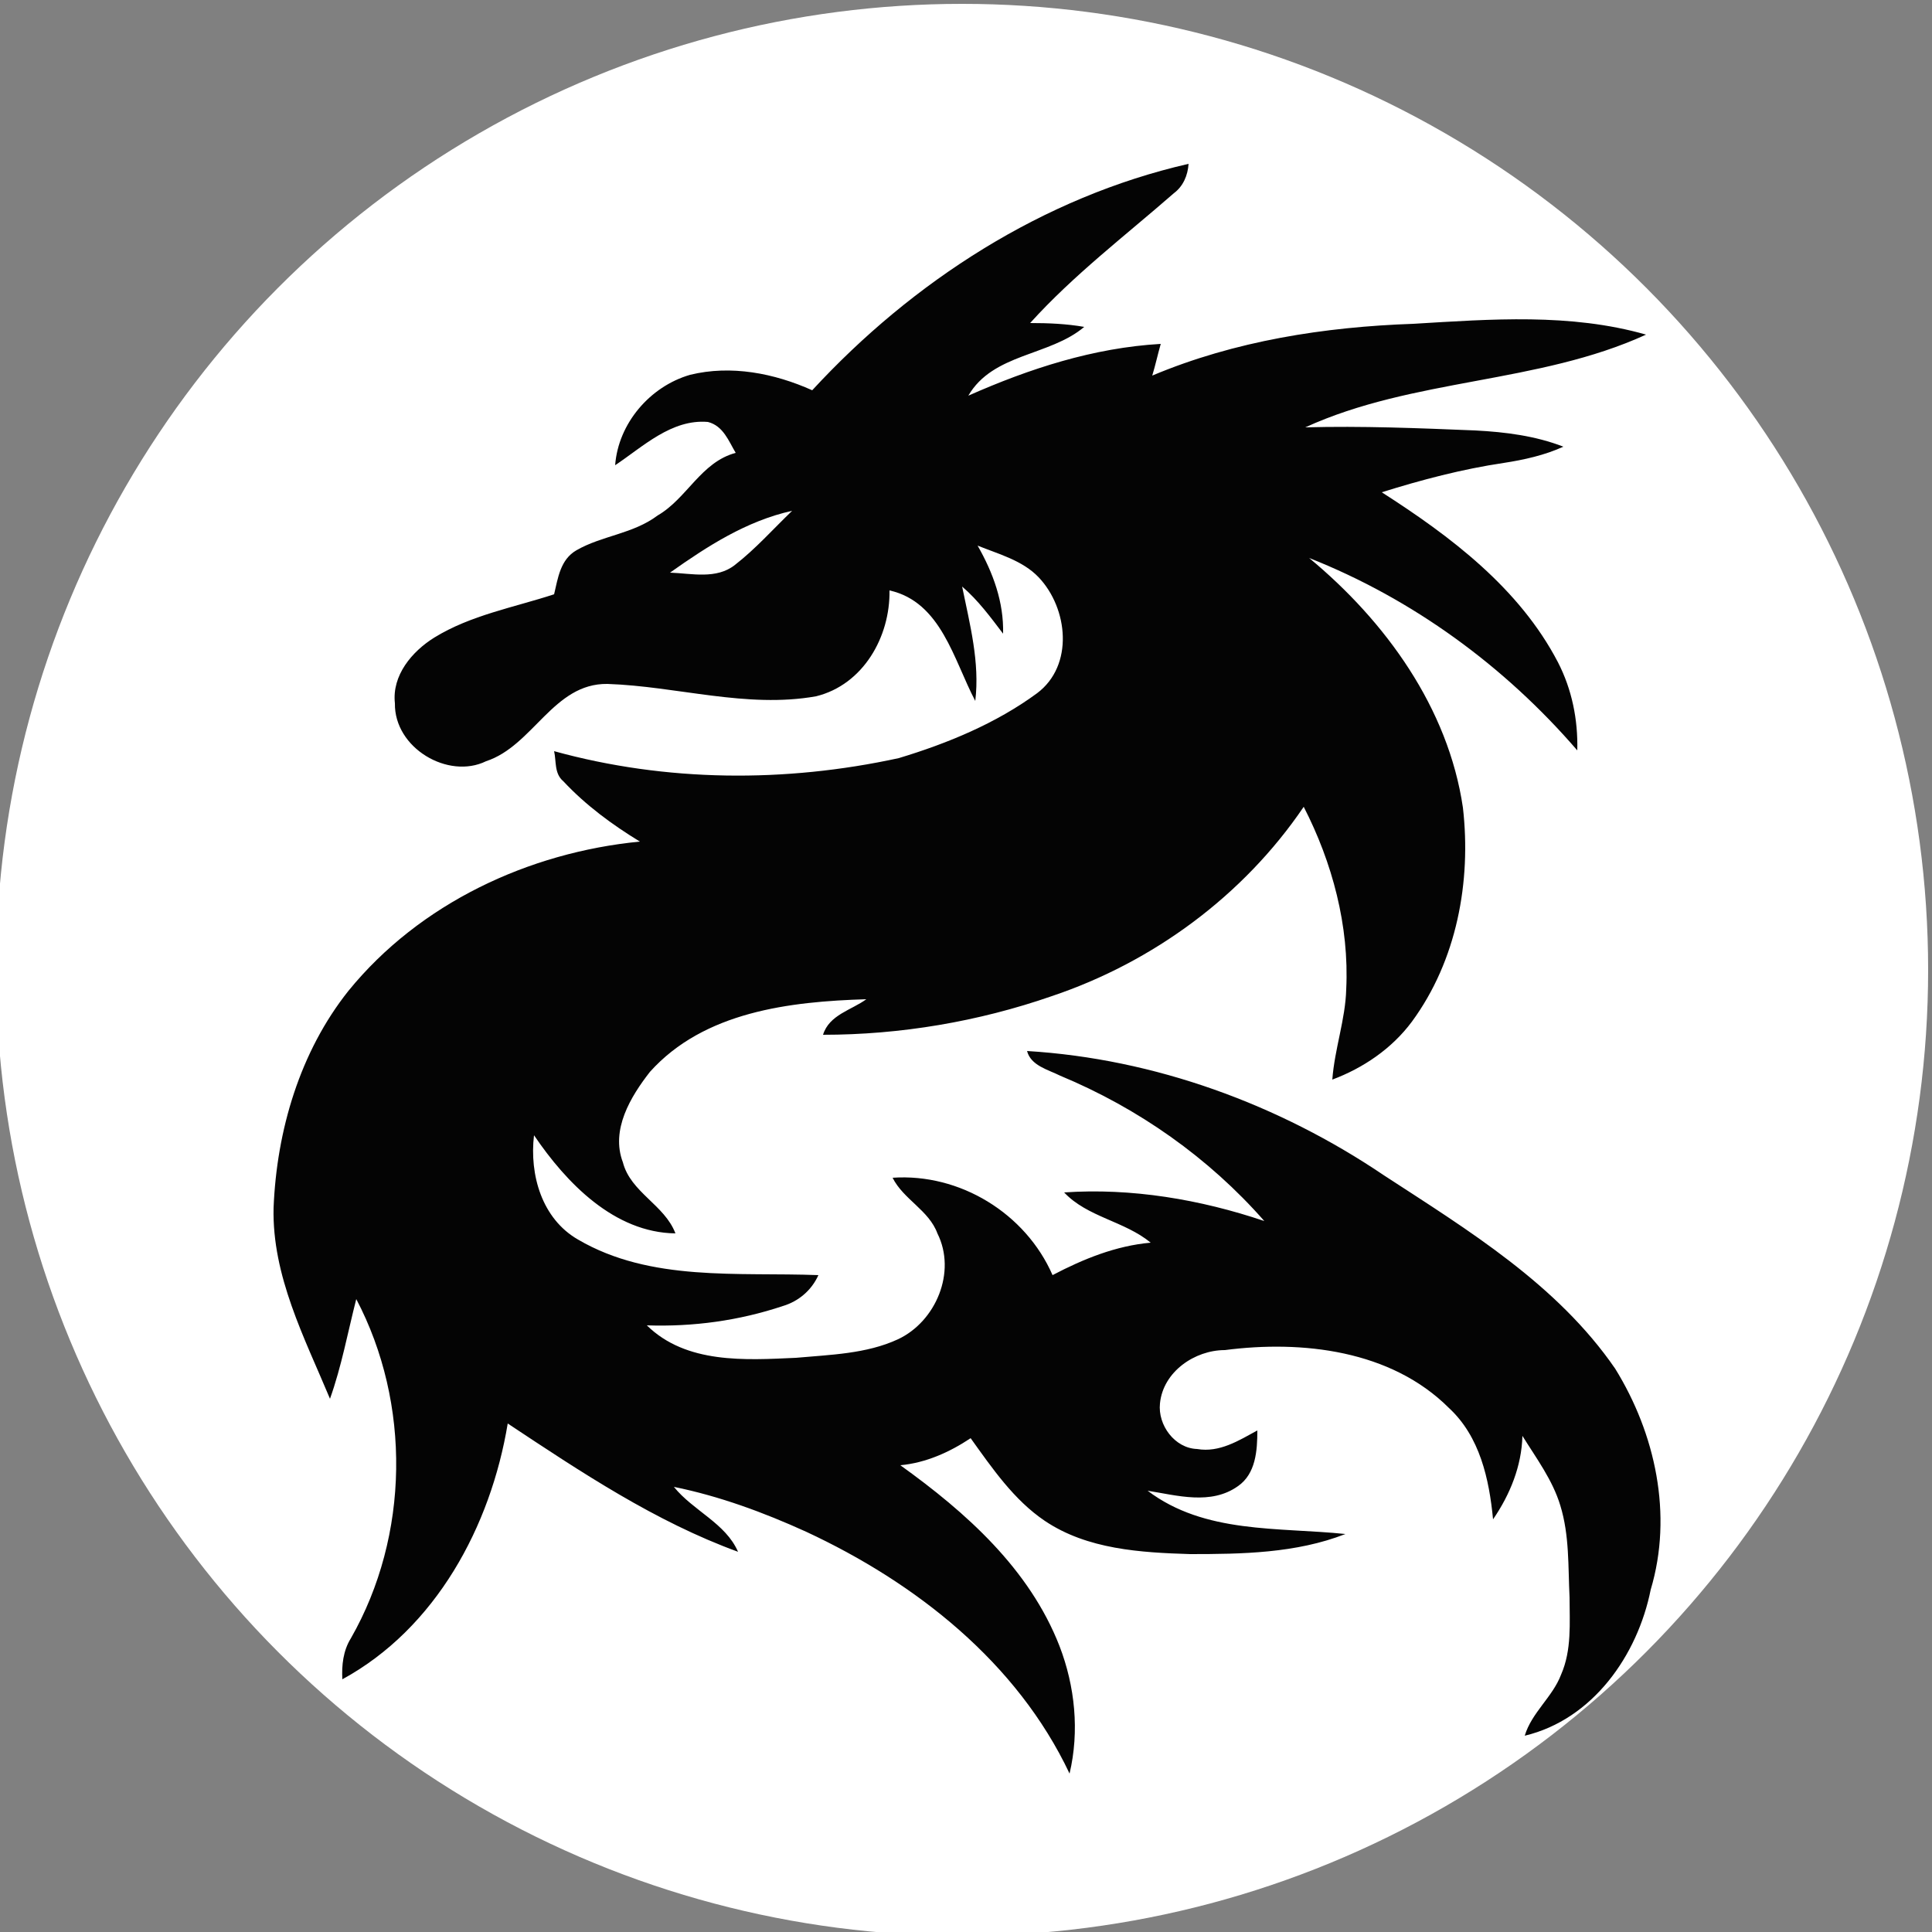 <?xml version="1.0" encoding="utf-8"?>
<!-- Generator: Adobe Illustrator 26.0.3, SVG Export Plug-In . SVG Version: 6.00 Build 0)  -->
<svg version="1.1" id="Layer_1" xmlns="http://www.w3.org/2000/svg" xmlns:xlink="http://www.w3.org/1999/xlink" x="0px" y="0px"
	 viewBox="0 0 250 250" style="enable-background:new 0 0 250 250;" xml:space="preserve">
<rect x="0" y="0" width="250" height="250" fill="#808080" stroke="none"/>
<style type="text/css">
	.st0{fill:#FFFFFF;}
	.st1{fill:#040404;}
</style>
<circle class="st0" cx="124.5" cy="125.5" r="125"/>
<g id="_x23_040404ff">
	<path class="st1" d="M105.1,50.5c13-14.1,29.9-25,48.7-29.3c-0.1,1.5-0.7,2.9-1.9,3.8c-6.3,5.5-13,10.6-18.6,16.8
		c2.4,0,4.7,0.1,7,0.5c-4.5,3.8-11.8,3.4-15,8.9c7.9-3.5,16.2-6.2,24.9-6.7c-0.4,1.4-0.7,2.8-1.1,4.1c10.7-4.5,22.3-6.3,33.8-6.7
		c10-0.6,20.3-1.4,30.1,1.4c-14,6.4-30.1,5.6-44.1,12c7.3-0.2,14.7,0.1,22,0.4c3.9,0.2,7.8,0.7,11.4,2.1c-2.4,1.1-5.1,1.7-7.7,2.1
		c-5.4,0.8-10.7,2.2-15.8,3.8c8.9,5.7,17.8,12.4,22.8,22c1.8,3.5,2.6,7.4,2.5,11.4c-9.4-10.9-21.3-19.6-34.7-24.9
		c9.9,8.2,18,19.4,19.9,32.3c1.1,9.6-0.8,19.8-6.6,27.7c-2.6,3.5-6.3,6-10.3,7.5c0.3-4,1.7-7.8,1.8-11.7c0.4-8.2-1.8-16.4-5.5-23.6
		c-7.8,11.5-19.5,20.1-32.6,24.5c-9.5,3.3-19.6,5-29.6,5c0.8-2.6,3.7-3.2,5.6-4.6c-9.9,0.3-21,1.6-28,9.4c-2.5,3.2-5.1,7.5-3.5,11.7
		c1,3.9,5.4,5.5,6.8,9.2c-7.9-0.1-14.1-6.5-18.3-12.7c-0.6,5.1,1,10.8,5.7,13.5c9.4,5.5,20.7,4.2,31.1,4.6c-0.9,2-2.6,3.4-4.6,4
		c-5.7,1.9-11.6,2.7-17.6,2.5c5.1,5,12.7,4.5,19.3,4.2c4.4-0.4,9.1-0.5,13.2-2.4c4.9-2.3,7.6-8.7,5.1-13.7c-1.1-3-4.4-4.4-5.8-7.2
		c8.7-0.6,17.2,4.6,20.7,12.6c4-2.1,8.2-3.8,12.7-4.2c-3.4-2.8-8.2-3.3-11.2-6.5c8.7-0.6,17.6,0.9,25.9,3.7
		c-7.2-8.2-16.3-14.6-26.4-18.8c-1.6-0.8-3.8-1.3-4.3-3.2c16.5,1,32.6,6.9,46.2,16.1c10.9,7.1,22.4,14.1,29.9,25
		c5.2,8.4,7.5,18.9,4.6,28.6c-1.7,8.5-7.5,16.8-16.3,18.9c0.9-3,3.6-5,4.7-7.9c1.4-3.2,1.1-6.7,1.1-10c-0.2-4,0-8-1.2-11.9
		c-1-3.3-3.1-6.1-4.9-9c-0.1,3.9-1.6,7.6-3.8,10.8c-0.5-5.2-1.7-10.7-5.7-14.4c-7.5-7.5-19-8.8-29-7.5c-3.9,0-8,2.8-8.4,6.9
		c-0.3,2.8,1.9,5.8,4.8,5.9c2.9,0.5,5.4-1.1,7.8-2.4c0,2.6-0.2,5.6-2.5,7.2c-3.5,2.5-7.9,1.2-11.7,0.6c7.4,5.6,16.9,4.7,25.6,5.6
		c-6.4,2.5-13.4,2.6-20.1,2.6c-6.4-0.2-13.3-0.6-18.8-4.3c-4-2.7-6.8-6.8-9.6-10.7c-2.7,1.8-5.8,3.2-9.1,3.5
		c8.5,6.1,16.7,13.4,20.6,23.4c2,5.2,2.6,11,1.3,16.5c-6.8-14.4-19.9-24.7-34.1-31.3c-5.5-2.5-11.2-4.6-17.1-5.8
		c2.5,3.1,6.7,4.7,8.3,8.4c-10.7-3.9-20.3-10.3-29.8-16.6c-2.2,13.3-9.3,26.5-21.4,33.1c-0.1-1.8,0.1-3.7,1.1-5.3
		c7.6-13.3,7.8-30.4,0.7-43.9c-1.1,4.3-1.9,8.7-3.4,12.9c-3.3-7.9-7.5-15.9-7.3-24.7c0.4-10,3.4-20.2,9.7-28.1
		c9.2-11.3,23.3-17.9,37.7-19.3c-3.6-2.2-7-4.7-9.9-7.8c-1.2-1-0.9-2.6-1.2-3.9c14.5,4,29.9,4.1,44.6,0.9c6.3-1.9,12.6-4.5,17.9-8.4
		c4.8-3.6,4-11,0.2-15c-2.1-2.2-5.2-3-7.9-4.1c2,3.5,3.4,7.3,3.3,11.4c-1.6-2.1-3.2-4.3-5.3-6.1c1,4.9,2.3,9.8,1.7,14.8
		c-2.8-5.3-4.4-12.8-11.1-14.3c0.1,6-3.4,12.2-9.5,13.7c-9,1.6-18-1.3-27-1.6c-7-0.1-9.6,8-15.7,10C58,100.9,51,96.8,51.1,91
		c-0.4-3.6,2.2-6.7,5.1-8.5c4.7-2.9,10.3-3.9,15.5-5.6c0.5-2.1,0.8-4.5,2.9-5.7c3.3-1.9,7.3-2.1,10.5-4.5c3.8-2.2,5.6-6.9,10.1-8.1
		c-0.9-1.5-1.6-3.5-3.6-4c-4.7-0.4-8.4,3.2-12,5.6c0.4-5.4,4.5-10.2,9.7-11.7C94.6,47.2,100.2,48.3,105.1,50.5 M86.7,74.1
		c2.8,0.1,6,0.9,8.4-1c2.7-2.1,4.9-4.6,7.4-7C96.6,67.4,91.5,70.7,86.7,74.1z"/>
</g>
</svg>
